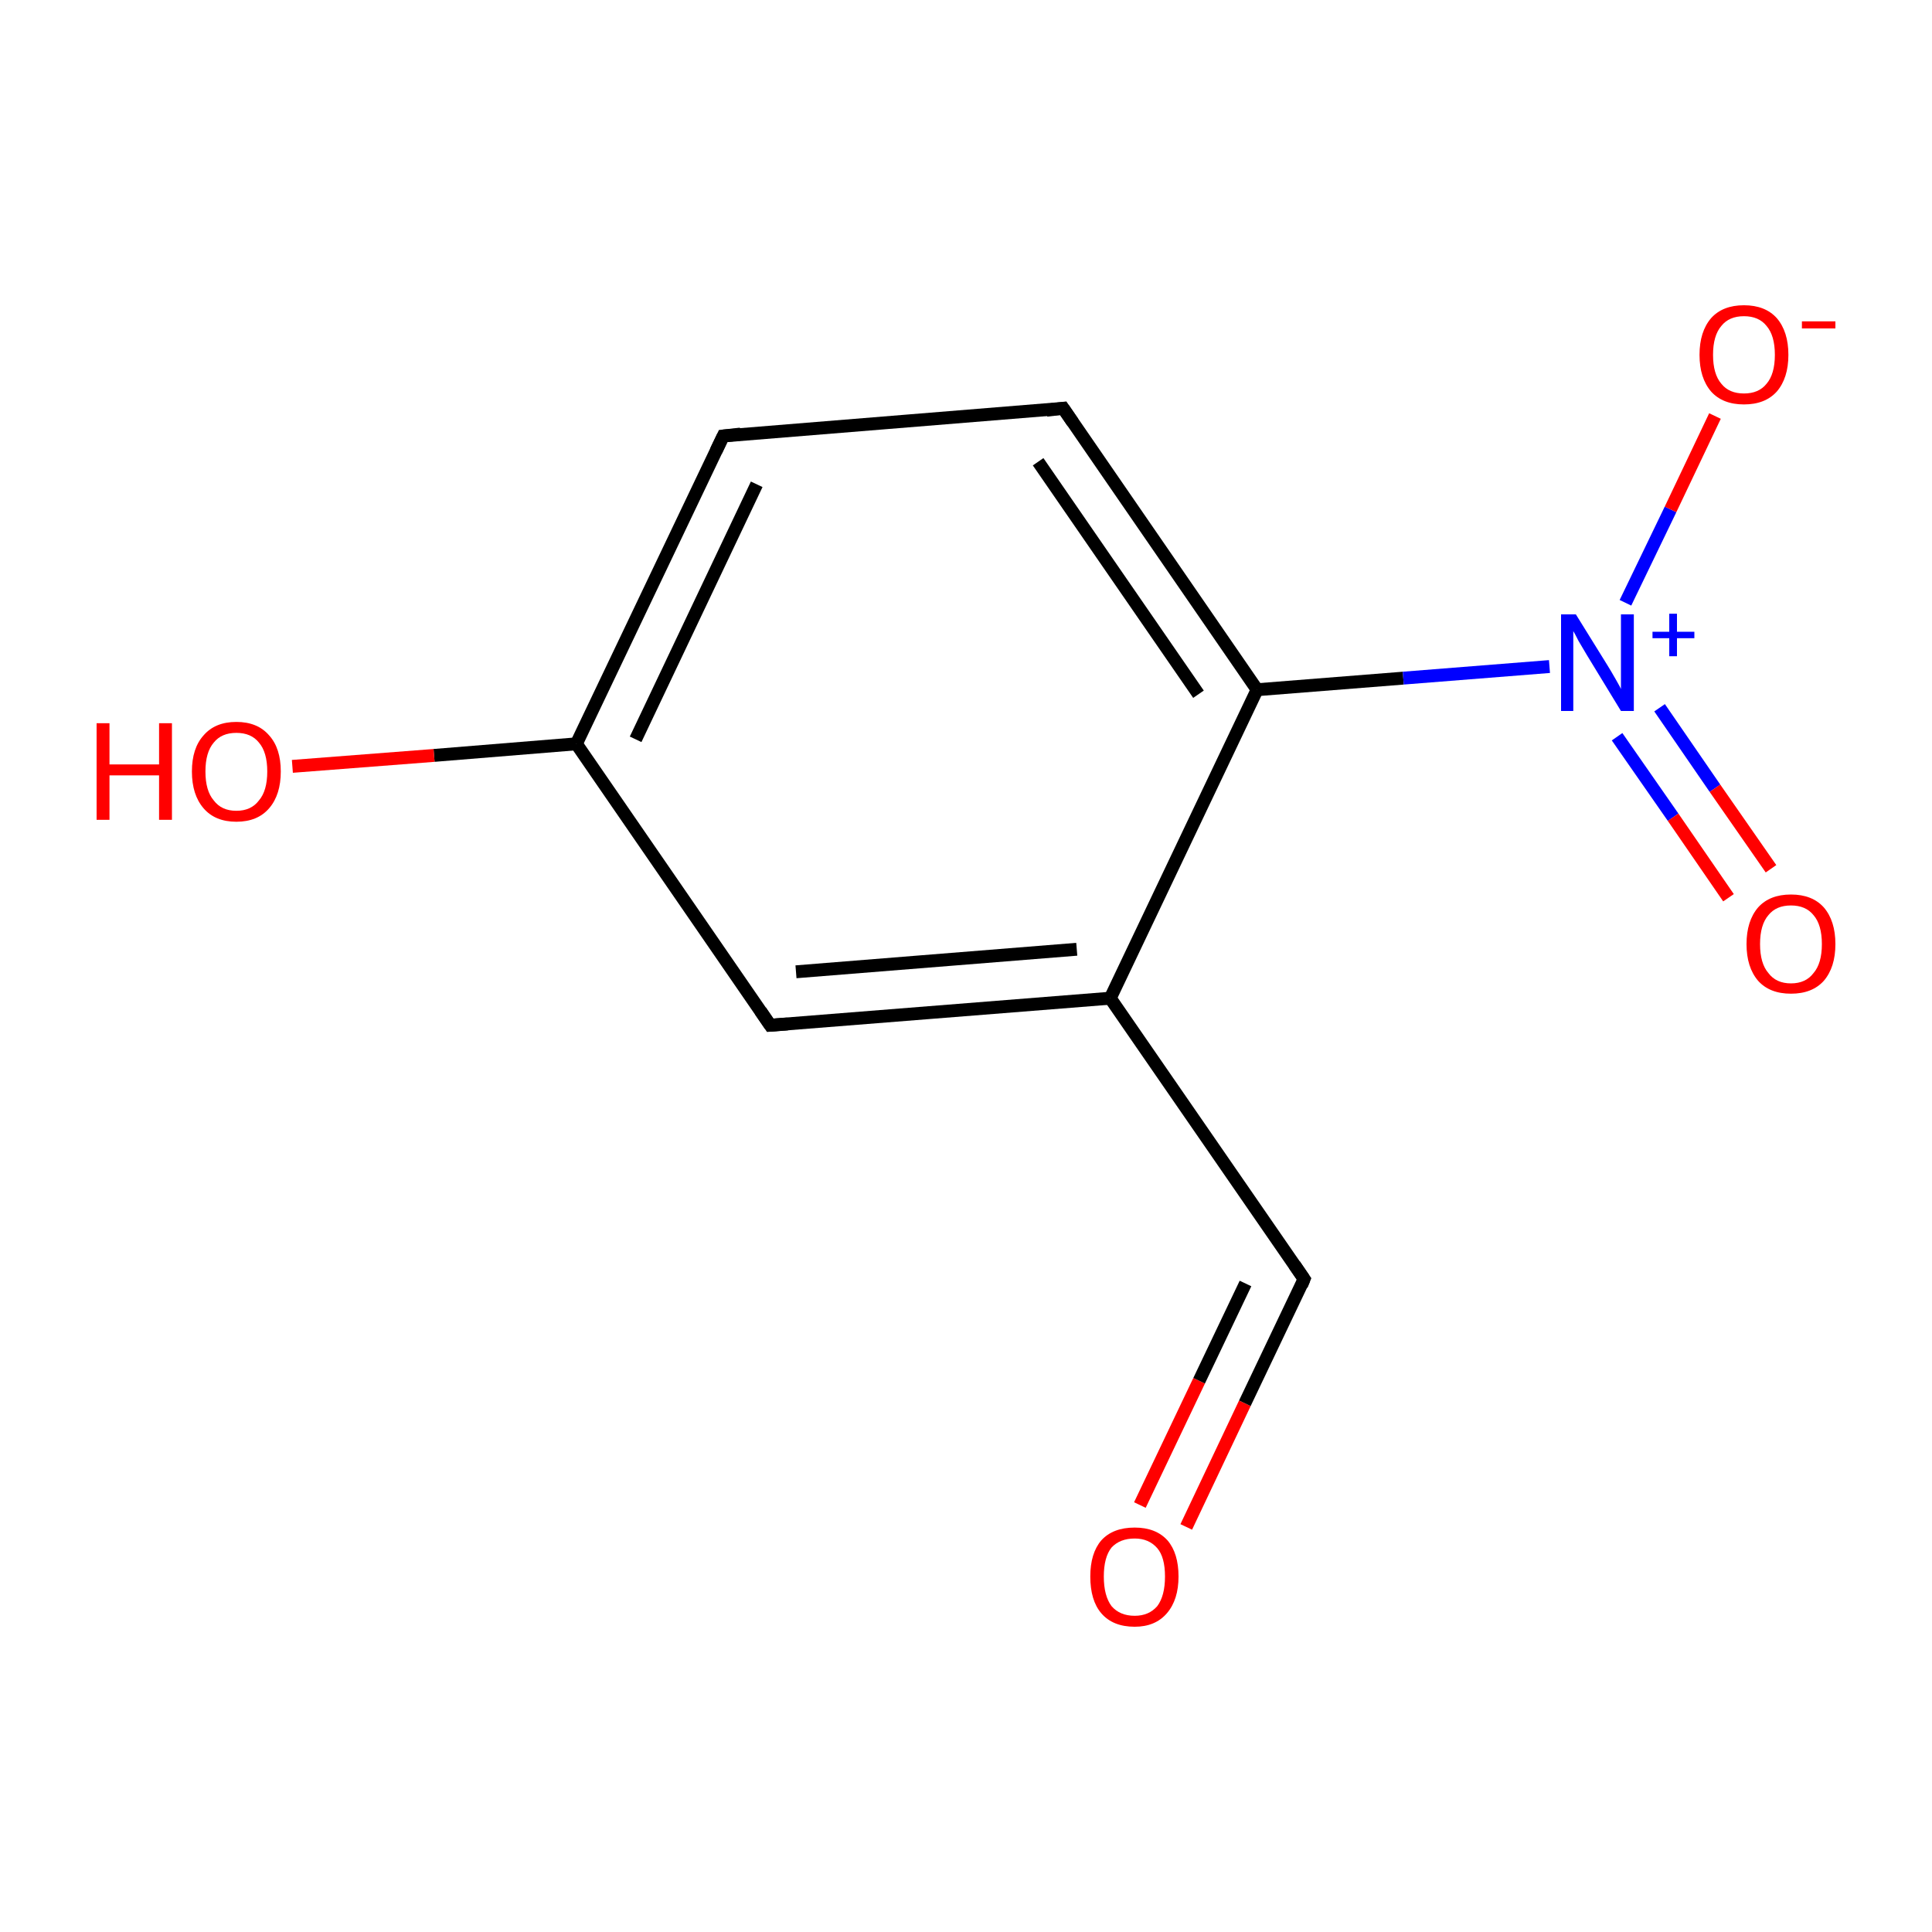<?xml version='1.0' encoding='iso-8859-1'?>
<svg version='1.1' baseProfile='full'
              xmlns='http://www.w3.org/2000/svg'
                      xmlns:rdkit='http://www.rdkit.org/xml'
                      xmlns:xlink='http://www.w3.org/1999/xlink'
                  xml:space='preserve'
width='300px' height='300px' viewBox='0 0 300 300'>
<!-- END OF HEADER -->
<rect style='opacity:1.0;fill:#FFFFFF;stroke:none' width='300.0' height='300.0' x='0.0' y='0.0'> </rect>
<path class='bond-0 atom-0 atom-1' d='M 184.2,237.1 L 193.3,217.9' style='fill:none;fill-rule:evenodd;stroke:#FF0000;stroke-width:2.0px;stroke-linecap:butt;stroke-linejoin:miter;stroke-opacity:1' />
<path class='bond-0 atom-0 atom-1' d='M 193.3,217.9 L 202.5,198.6' style='fill:none;fill-rule:evenodd;stroke:#000000;stroke-width:2.0px;stroke-linecap:butt;stroke-linejoin:miter;stroke-opacity:1' />
<path class='bond-0 atom-0 atom-1' d='M 177.0,233.7 L 186.2,214.4' style='fill:none;fill-rule:evenodd;stroke:#FF0000;stroke-width:2.0px;stroke-linecap:butt;stroke-linejoin:miter;stroke-opacity:1' />
<path class='bond-0 atom-0 atom-1' d='M 186.2,214.4 L 193.4,199.3' style='fill:none;fill-rule:evenodd;stroke:#000000;stroke-width:2.0px;stroke-linecap:butt;stroke-linejoin:miter;stroke-opacity:1' />
<path class='bond-1 atom-1 atom-2' d='M 202.5,198.6 L 172.4,155.0' style='fill:none;fill-rule:evenodd;stroke:#000000;stroke-width:2.0px;stroke-linecap:butt;stroke-linejoin:miter;stroke-opacity:1' />
<path class='bond-2 atom-2 atom-3' d='M 172.4,155.0 L 119.6,159.2' style='fill:none;fill-rule:evenodd;stroke:#000000;stroke-width:2.0px;stroke-linecap:butt;stroke-linejoin:miter;stroke-opacity:1' />
<path class='bond-2 atom-2 atom-3' d='M 167.2,147.4 L 123.6,150.9' style='fill:none;fill-rule:evenodd;stroke:#000000;stroke-width:2.0px;stroke-linecap:butt;stroke-linejoin:miter;stroke-opacity:1' />
<path class='bond-3 atom-3 atom-4' d='M 119.6,159.2 L 89.5,115.5' style='fill:none;fill-rule:evenodd;stroke:#000000;stroke-width:2.0px;stroke-linecap:butt;stroke-linejoin:miter;stroke-opacity:1' />
<path class='bond-4 atom-4 atom-5' d='M 89.5,115.5 L 67.4,117.3' style='fill:none;fill-rule:evenodd;stroke:#000000;stroke-width:2.0px;stroke-linecap:butt;stroke-linejoin:miter;stroke-opacity:1' />
<path class='bond-4 atom-4 atom-5' d='M 67.4,117.3 L 45.4,119.0' style='fill:none;fill-rule:evenodd;stroke:#FF0000;stroke-width:2.0px;stroke-linecap:butt;stroke-linejoin:miter;stroke-opacity:1' />
<path class='bond-5 atom-4 atom-6' d='M 89.5,115.5 L 112.3,67.7' style='fill:none;fill-rule:evenodd;stroke:#000000;stroke-width:2.0px;stroke-linecap:butt;stroke-linejoin:miter;stroke-opacity:1' />
<path class='bond-5 atom-4 atom-6' d='M 98.7,114.8 L 117.5,75.2' style='fill:none;fill-rule:evenodd;stroke:#000000;stroke-width:2.0px;stroke-linecap:butt;stroke-linejoin:miter;stroke-opacity:1' />
<path class='bond-6 atom-6 atom-7' d='M 112.3,67.7 L 165.1,63.4' style='fill:none;fill-rule:evenodd;stroke:#000000;stroke-width:2.0px;stroke-linecap:butt;stroke-linejoin:miter;stroke-opacity:1' />
<path class='bond-7 atom-7 atom-8' d='M 165.1,63.4 L 195.2,107.1' style='fill:none;fill-rule:evenodd;stroke:#000000;stroke-width:2.0px;stroke-linecap:butt;stroke-linejoin:miter;stroke-opacity:1' />
<path class='bond-7 atom-7 atom-8' d='M 161.2,71.7 L 186.1,107.8' style='fill:none;fill-rule:evenodd;stroke:#000000;stroke-width:2.0px;stroke-linecap:butt;stroke-linejoin:miter;stroke-opacity:1' />
<path class='bond-8 atom-8 atom-9' d='M 195.2,107.1 L 217.9,105.3' style='fill:none;fill-rule:evenodd;stroke:#000000;stroke-width:2.0px;stroke-linecap:butt;stroke-linejoin:miter;stroke-opacity:1' />
<path class='bond-8 atom-8 atom-9' d='M 217.9,105.3 L 240.6,103.5' style='fill:none;fill-rule:evenodd;stroke:#0000FF;stroke-width:2.0px;stroke-linecap:butt;stroke-linejoin:miter;stroke-opacity:1' />
<path class='bond-9 atom-9 atom-10' d='M 251.1,114.4 L 259.8,126.9' style='fill:none;fill-rule:evenodd;stroke:#0000FF;stroke-width:2.0px;stroke-linecap:butt;stroke-linejoin:miter;stroke-opacity:1' />
<path class='bond-9 atom-9 atom-10' d='M 259.8,126.9 L 268.4,139.4' style='fill:none;fill-rule:evenodd;stroke:#FF0000;stroke-width:2.0px;stroke-linecap:butt;stroke-linejoin:miter;stroke-opacity:1' />
<path class='bond-9 atom-9 atom-10' d='M 257.7,109.9 L 266.3,122.4' style='fill:none;fill-rule:evenodd;stroke:#0000FF;stroke-width:2.0px;stroke-linecap:butt;stroke-linejoin:miter;stroke-opacity:1' />
<path class='bond-9 atom-9 atom-10' d='M 266.3,122.4 L 275.0,134.9' style='fill:none;fill-rule:evenodd;stroke:#FF0000;stroke-width:2.0px;stroke-linecap:butt;stroke-linejoin:miter;stroke-opacity:1' />
<path class='bond-10 atom-9 atom-11' d='M 252.4,93.6 L 259.4,79.1' style='fill:none;fill-rule:evenodd;stroke:#0000FF;stroke-width:2.0px;stroke-linecap:butt;stroke-linejoin:miter;stroke-opacity:1' />
<path class='bond-10 atom-9 atom-11' d='M 259.4,79.1 L 266.3,64.6' style='fill:none;fill-rule:evenodd;stroke:#FF0000;stroke-width:2.0px;stroke-linecap:butt;stroke-linejoin:miter;stroke-opacity:1' />
<path class='bond-11 atom-8 atom-2' d='M 195.2,107.1 L 172.4,155.0' style='fill:none;fill-rule:evenodd;stroke:#000000;stroke-width:2.0px;stroke-linecap:butt;stroke-linejoin:miter;stroke-opacity:1' />
<path d='M 202.1,199.6 L 202.5,198.6 L 201.0,196.4' style='fill:none;stroke:#000000;stroke-width:2.0px;stroke-linecap:butt;stroke-linejoin:miter;stroke-miterlimit:10;stroke-opacity:1;' />
<path d='M 122.3,159.0 L 119.6,159.2 L 118.1,157.0' style='fill:none;stroke:#000000;stroke-width:2.0px;stroke-linecap:butt;stroke-linejoin:miter;stroke-miterlimit:10;stroke-opacity:1;' />
<path d='M 111.2,70.0 L 112.3,67.7 L 115.0,67.4' style='fill:none;stroke:#000000;stroke-width:2.0px;stroke-linecap:butt;stroke-linejoin:miter;stroke-miterlimit:10;stroke-opacity:1;' />
<path d='M 162.5,63.7 L 165.1,63.4 L 166.6,65.6' style='fill:none;stroke:#000000;stroke-width:2.0px;stroke-linecap:butt;stroke-linejoin:miter;stroke-miterlimit:10;stroke-opacity:1;' />
<path class='atom-0' d='M 169.3 244.8
Q 169.3 241.2, 171.0 239.2
Q 172.8 237.2, 176.2 237.2
Q 179.5 237.2, 181.3 239.2
Q 183.0 241.2, 183.0 244.8
Q 183.0 248.4, 181.2 250.5
Q 179.4 252.6, 176.2 252.6
Q 172.8 252.6, 171.0 250.5
Q 169.3 248.5, 169.3 244.8
M 176.2 250.9
Q 178.4 250.9, 179.7 249.4
Q 180.9 247.8, 180.9 244.8
Q 180.9 241.8, 179.7 240.4
Q 178.4 238.9, 176.2 238.9
Q 173.9 238.9, 172.6 240.3
Q 171.4 241.8, 171.4 244.8
Q 171.4 247.8, 172.6 249.4
Q 173.9 250.9, 176.2 250.9
' fill='#FF0000'/>
<path class='atom-5' d='M 15.0 112.3
L 17.0 112.3
L 17.0 118.7
L 24.7 118.7
L 24.7 112.3
L 26.7 112.3
L 26.7 127.3
L 24.7 127.3
L 24.7 120.4
L 17.0 120.4
L 17.0 127.3
L 15.0 127.3
L 15.0 112.3
' fill='#FF0000'/>
<path class='atom-5' d='M 29.8 119.8
Q 29.8 116.2, 31.6 114.2
Q 33.4 112.1, 36.7 112.1
Q 40.0 112.1, 41.8 114.2
Q 43.6 116.2, 43.6 119.8
Q 43.6 123.4, 41.8 125.5
Q 40.0 127.6, 36.7 127.6
Q 33.4 127.6, 31.6 125.5
Q 29.8 123.4, 29.8 119.8
M 36.7 125.9
Q 39.0 125.9, 40.2 124.3
Q 41.5 122.8, 41.5 119.8
Q 41.5 116.8, 40.2 115.3
Q 39.0 113.8, 36.7 113.8
Q 34.4 113.8, 33.2 115.3
Q 31.9 116.8, 31.9 119.8
Q 31.9 122.8, 33.2 124.3
Q 34.4 125.9, 36.7 125.9
' fill='#FF0000'/>
<path class='atom-9' d='M 244.7 95.4
L 249.6 103.3
Q 250.1 104.1, 250.9 105.5
Q 251.7 106.9, 251.7 107.0
L 251.7 95.4
L 253.7 95.4
L 253.7 110.4
L 251.7 110.4
L 246.4 101.7
Q 245.8 100.7, 245.1 99.5
Q 244.5 98.3, 244.3 98.0
L 244.3 110.4
L 242.4 110.4
L 242.4 95.4
L 244.7 95.4
' fill='#0000FF'/>
<path class='atom-9' d='M 256.6 98.1
L 259.2 98.1
L 259.2 95.3
L 260.4 95.3
L 260.4 98.1
L 263.1 98.1
L 263.1 99.1
L 260.4 99.1
L 260.4 101.9
L 259.2 101.9
L 259.2 99.1
L 256.6 99.1
L 256.6 98.1
' fill='#0000FF'/>
<path class='atom-10' d='M 271.2 146.6
Q 271.2 143.0, 273.0 140.9
Q 274.8 138.9, 278.1 138.9
Q 281.4 138.9, 283.2 140.9
Q 285.0 143.0, 285.0 146.6
Q 285.0 150.2, 283.2 152.3
Q 281.4 154.3, 278.1 154.3
Q 274.8 154.3, 273.0 152.3
Q 271.2 150.2, 271.2 146.6
M 278.1 152.7
Q 280.4 152.7, 281.6 151.1
Q 282.9 149.6, 282.9 146.6
Q 282.9 143.6, 281.6 142.1
Q 280.4 140.6, 278.1 140.6
Q 275.8 140.6, 274.6 142.1
Q 273.3 143.6, 273.3 146.6
Q 273.3 149.6, 274.6 151.1
Q 275.8 152.7, 278.1 152.7
' fill='#FF0000'/>
<path class='atom-11' d='M 263.9 55.1
Q 263.9 51.5, 265.7 49.4
Q 267.5 47.4, 270.8 47.4
Q 274.1 47.4, 275.9 49.4
Q 277.7 51.5, 277.7 55.1
Q 277.7 58.7, 275.9 60.8
Q 274.1 62.8, 270.8 62.8
Q 267.5 62.8, 265.7 60.8
Q 263.9 58.7, 263.9 55.1
M 270.8 61.1
Q 273.1 61.1, 274.3 59.6
Q 275.6 58.1, 275.6 55.1
Q 275.6 52.1, 274.3 50.6
Q 273.1 49.1, 270.8 49.1
Q 268.5 49.1, 267.3 50.6
Q 266.0 52.1, 266.0 55.1
Q 266.0 58.1, 267.3 59.6
Q 268.5 61.1, 270.8 61.1
' fill='#FF0000'/>
<path class='atom-11' d='M 279.8 49.9
L 285.0 49.9
L 285.0 51.0
L 279.8 51.0
L 279.8 49.9
' fill='#FF0000'/>
</svg>
